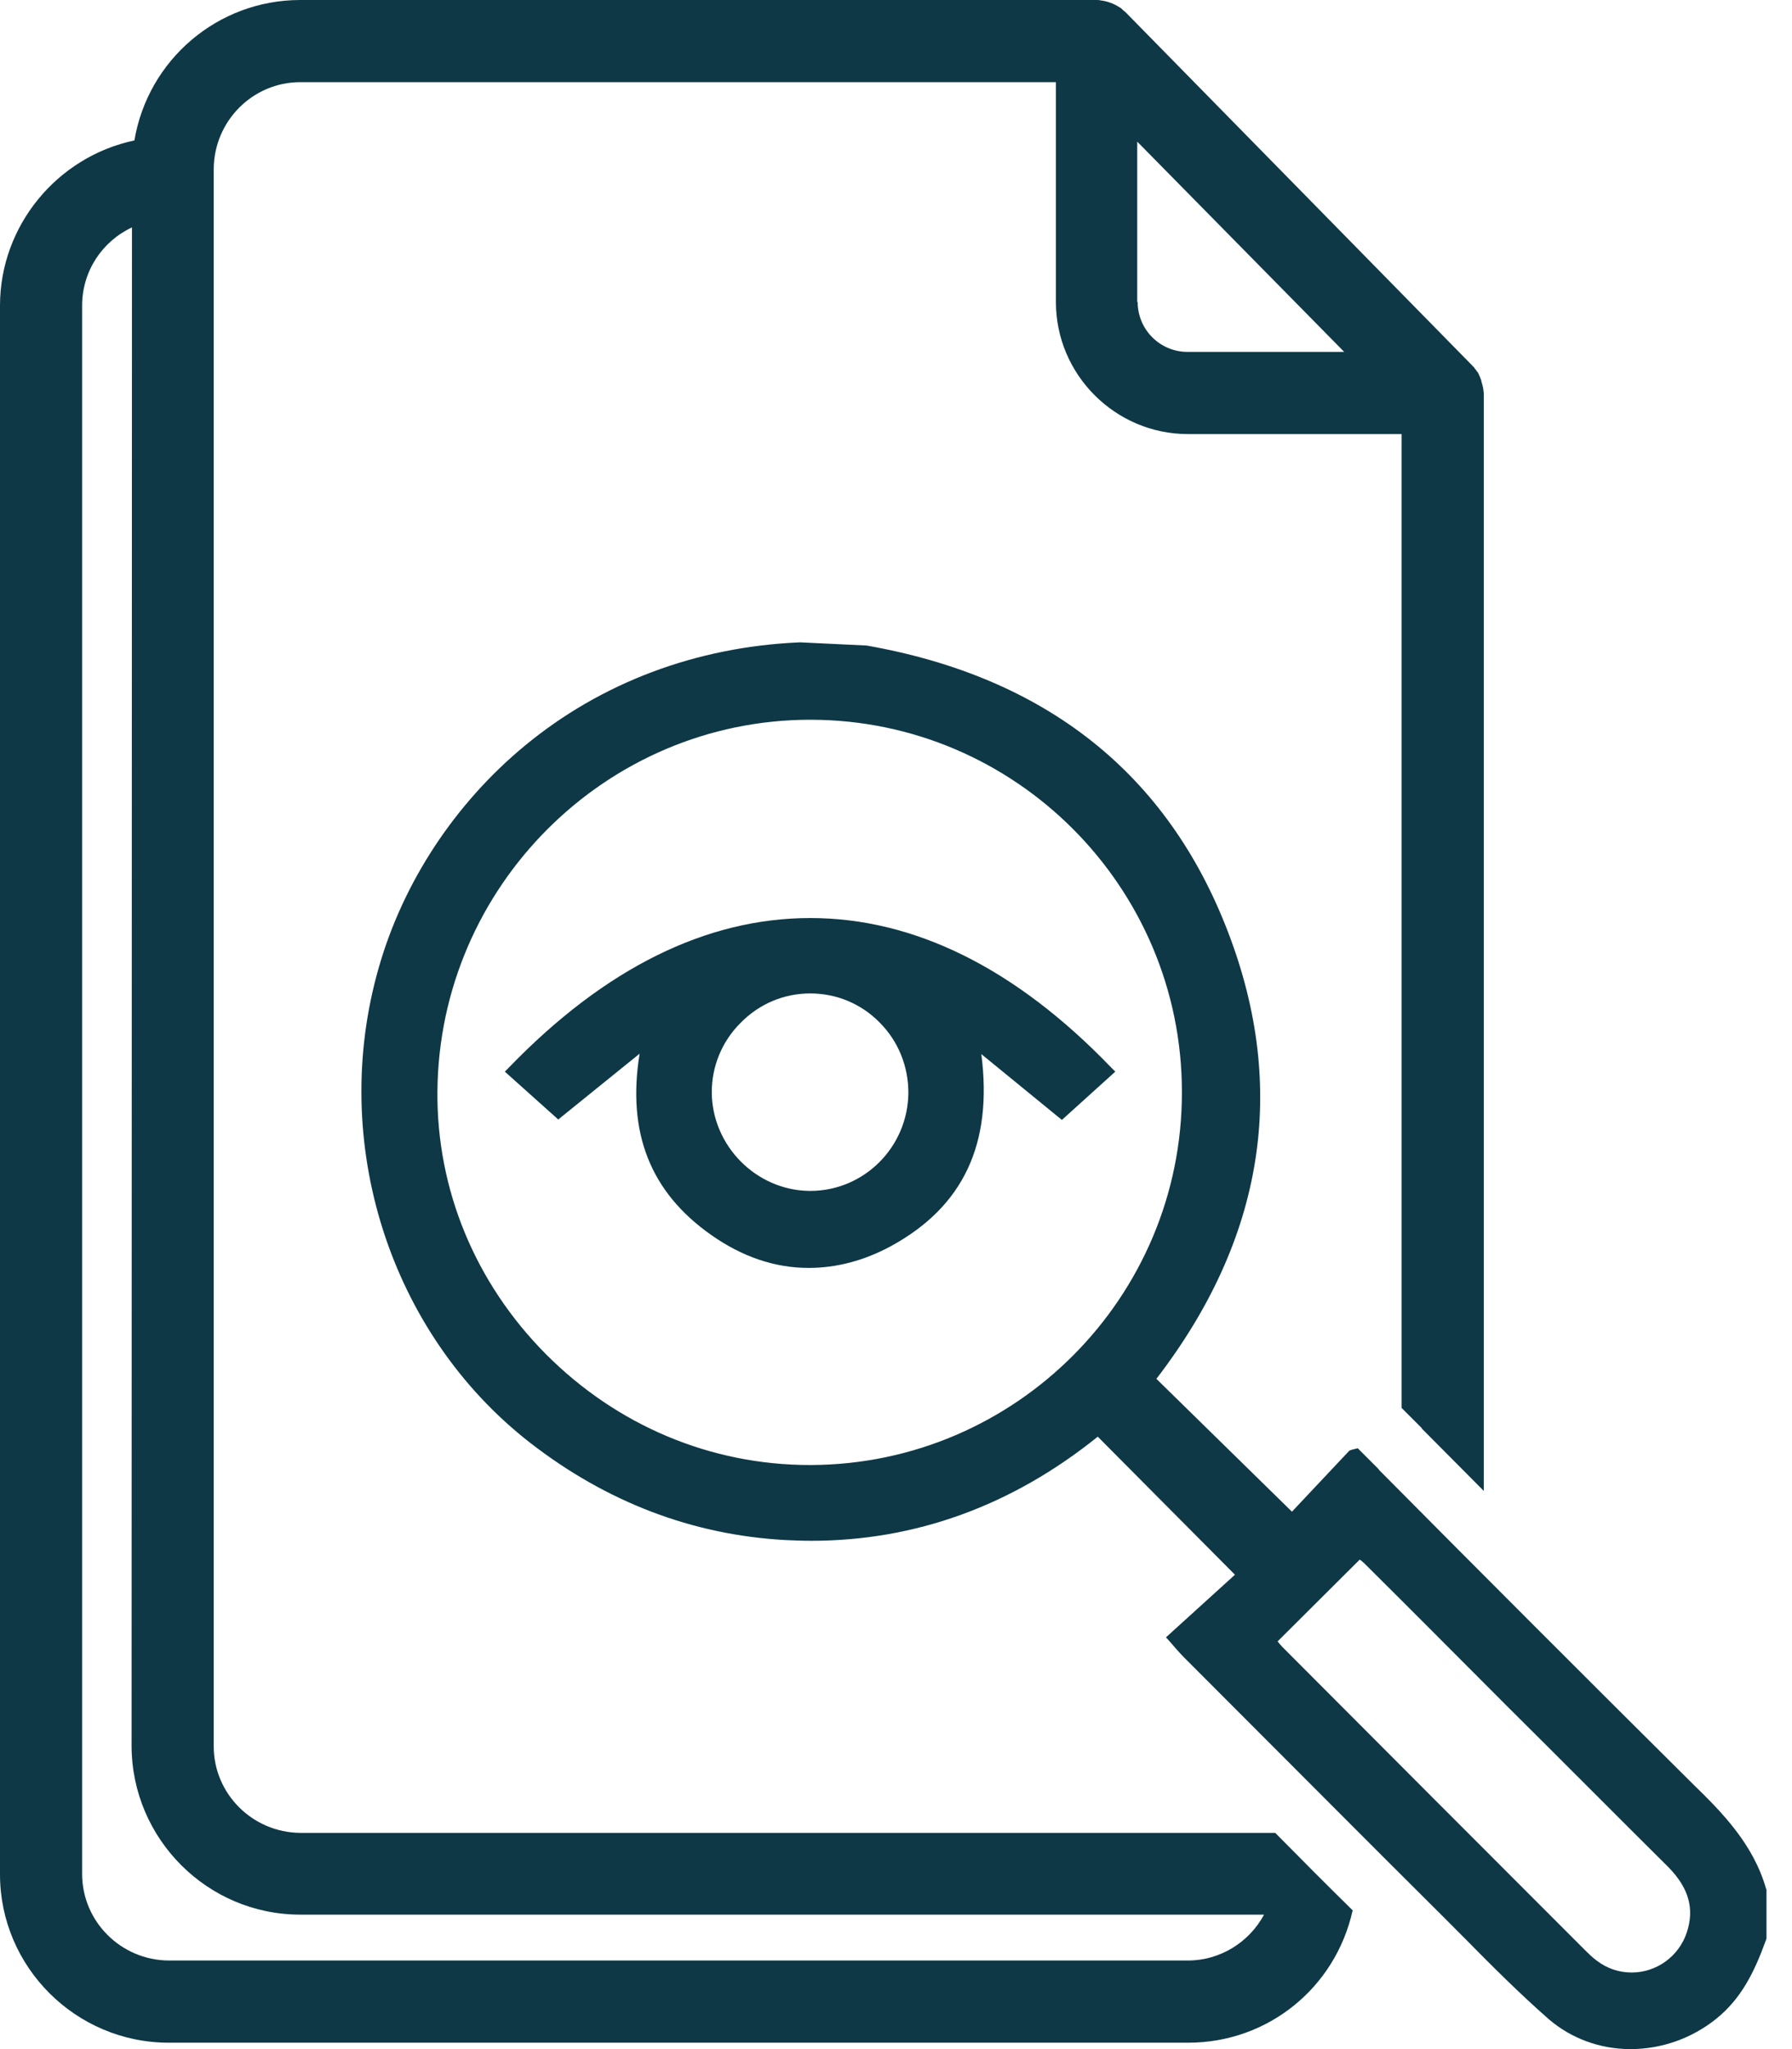 <svg width="42" height="48" viewBox="0 0 42 48" fill="none" xmlns="http://www.w3.org/2000/svg">
<path d="M18.953 29.701C18.159 29.701 17.392 29.439 16.663 28.925C15.243 27.925 14.691 26.533 14.991 24.682L13.084 26.224L11.832 25.103L11.934 25C14.177 22.682 16.551 21.505 18.991 21.505C21.43 21.505 23.804 22.682 26.037 25L26.14 25.103L24.888 26.234L23 24.692C23.271 26.794 22.579 28.262 20.888 29.187C20.252 29.533 19.598 29.701 18.953 29.701ZM18.991 23.271C18.374 23.271 17.794 23.514 17.355 23.963C16.916 24.402 16.682 24.981 16.682 25.589C16.691 26.841 17.72 27.878 18.962 27.897H18.991C20.252 27.897 21.28 26.869 21.29 25.598C21.29 24.981 21.056 24.392 20.617 23.953C20.187 23.514 19.607 23.271 18.991 23.271V23.131V23.271Z" fill="#0E3846"/>
<path d="M29.888 42.935H7.037C5.916 42.925 5.009 42.019 5.009 40.907V3.953C5.019 2.832 5.925 1.925 7.037 1.925H24.748V7.075C24.748 8.776 26.14 10.168 27.841 10.168H32.85V32.981L33.318 33.449L33.327 33.467C33.813 33.953 34.29 34.439 34.776 34.925V14.149V9.215C34.776 9.187 34.766 9.15 34.766 9.121C34.766 9.103 34.757 9.084 34.757 9.065C34.748 9.056 34.748 9.037 34.748 9.028C34.738 9.009 34.738 8.991 34.729 8.963C34.729 8.953 34.72 8.944 34.72 8.935C34.72 8.907 34.71 8.888 34.701 8.869L34.692 8.85V8.841C34.682 8.822 34.673 8.804 34.664 8.785C34.664 8.776 34.664 8.766 34.654 8.757C34.645 8.738 34.636 8.72 34.626 8.71L34.617 8.701C34.608 8.692 34.598 8.682 34.598 8.673C34.589 8.654 34.57 8.645 34.561 8.626L34.542 8.598C34.533 8.589 34.514 8.579 34.505 8.561C34.495 8.551 34.486 8.542 34.477 8.533L26.374 0.28L26.337 0.252C26.327 0.243 26.318 0.234 26.308 0.224C26.29 0.206 26.271 0.187 26.252 0.178L26.234 0.168C26.103 0.084 25.953 0.028 25.794 0.009C25.766 0 25.729 0 25.701 0H7.037C5.103 0 3.467 1.402 3.15 3.29C1.336 3.673 0 5.29 0 7.159V43.907C0 46.075 1.776 47.85 3.953 47.85H27.851C29.72 47.85 31.299 46.561 31.701 44.757C31.701 44.757 31.701 44.757 31.71 44.757C31.093 44.15 30.486 43.542 29.888 42.935ZM26.654 3.318L31.505 8.243H27.832C27.187 8.243 26.664 7.72 26.664 7.075H26.654V3.318ZM27.841 45.925H3.953C2.832 45.916 1.925 45.009 1.925 43.897V7.159C1.925 6.355 2.393 5.654 3.093 5.327L3.084 40.907C3.093 43.075 4.86 44.85 7.037 44.85H29.626C29.28 45.495 28.598 45.925 27.841 45.925Z" fill="#0E3846"/>
<path d="M41.392 44.243C41.093 43.196 40.355 42.449 39.691 41.804C37.243 39.374 34.804 36.935 32.318 34.43C32.318 34.43 32.318 34.43 32.318 34.421L31.822 33.925L31.673 33.963L31.626 33.981L30.28 35.411L27.103 32.299C29.626 29.019 30.187 25.495 28.785 21.841C27.364 18.122 24.514 15.86 20.308 15.121H20.299L18.757 15.047H18.748C16.318 15.15 14.084 15.991 12.29 17.477C10.664 18.823 9.449 20.664 8.878 22.664C7.701 26.757 9.131 31.234 12.421 33.794C14.215 35.187 16.224 35.953 18.392 36.075C18.598 36.084 18.804 36.093 19.009 36.093C21.458 36.093 23.72 35.271 25.729 33.654L28.944 36.888L27.327 38.355L27.421 38.458C27.467 38.514 27.514 38.561 27.551 38.608C27.626 38.692 27.682 38.757 27.748 38.822L28.944 40.019C30.523 41.598 32.159 43.243 33.776 44.85C33.962 45.037 34.15 45.224 34.336 45.411C34.962 46.047 35.617 46.701 36.299 47.299C36.822 47.748 37.495 48 38.215 48C38.944 48 39.654 47.748 40.224 47.29C40.804 46.822 41.112 46.215 41.392 45.439L41.402 45.411V44.262L41.392 44.243ZM19.009 34.318H18.981C16.654 34.318 14.458 33.392 12.794 31.72C11.14 30.056 10.234 27.869 10.252 25.57C10.29 20.766 14.206 16.86 18.991 16.86V16.72V16.86C23.794 16.86 27.701 20.776 27.701 25.579C27.71 30.383 23.813 34.299 19.009 34.318ZM39.533 45.271C39.346 45.832 38.822 46.206 38.243 46.206C37.944 46.206 37.663 46.112 37.42 45.925C37.318 45.85 37.224 45.757 37.14 45.673C34.776 43.308 32.411 40.944 30.056 38.58C30.019 38.542 29.981 38.495 29.944 38.449L31.869 36.533C31.907 36.561 31.944 36.589 31.972 36.617C33.093 37.729 34.206 38.85 35.327 39.972C36.589 41.224 37.841 42.486 39.103 43.738C39.579 44.224 39.72 44.71 39.533 45.271Z" fill="#0E3846"/>
</svg>
